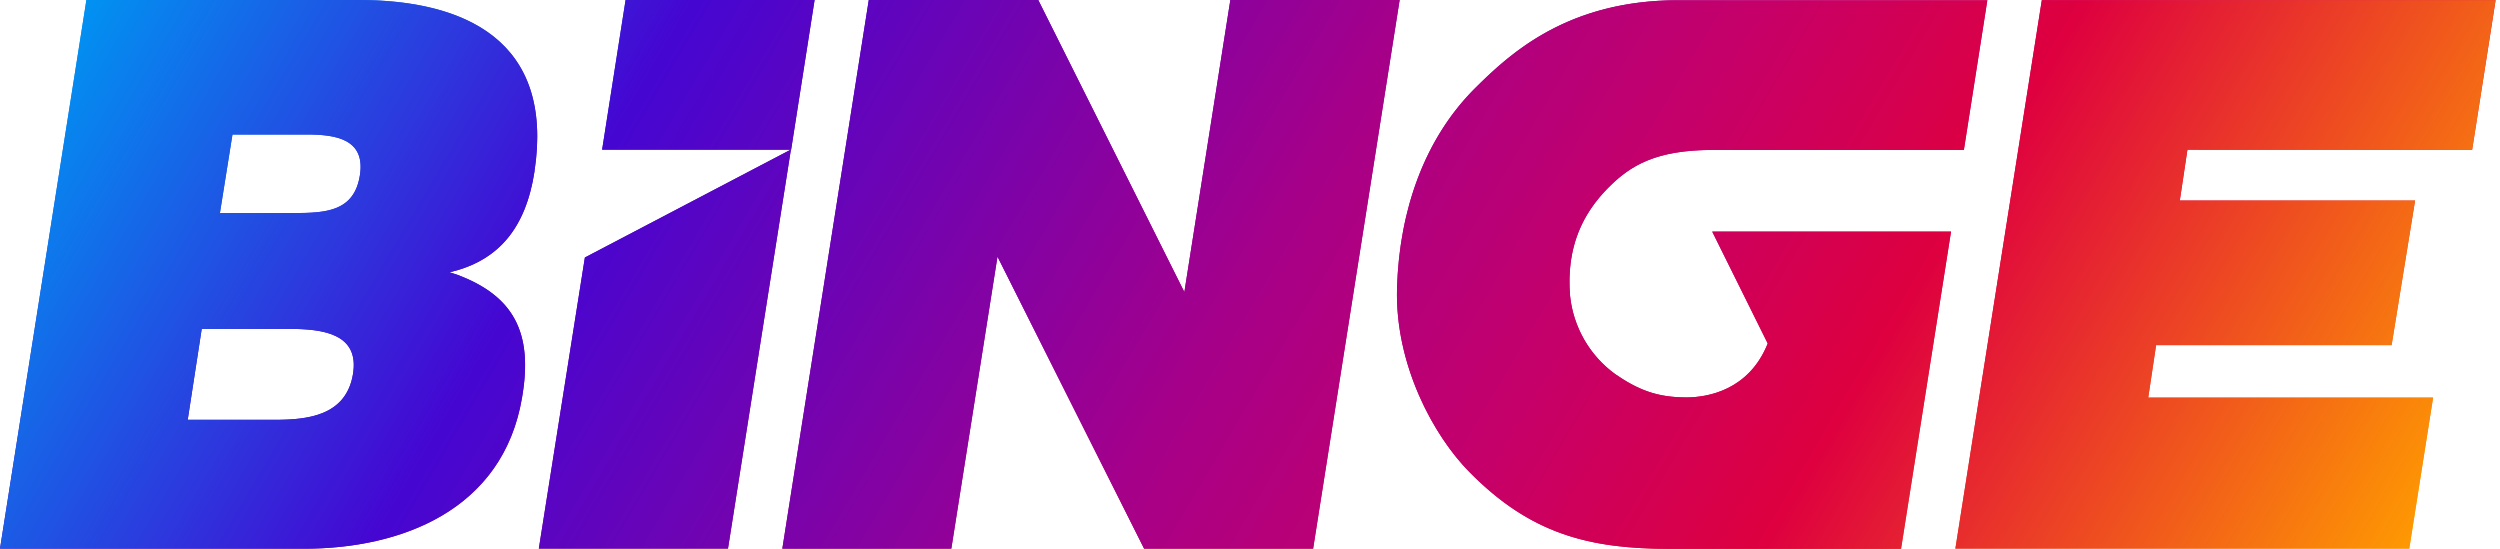 <svg xmlns="http://www.w3.org/2000/svg" xmlns:xlink="http://www.w3.org/1999/xlink" viewBox="0 0 426.2 93.57"><defs><style>.cls-1,.cls-2{fill:url(#New_Gradient_Swatch_8);}.cls-1{clip-rule:evenodd;}.cls-2{fill-rule:evenodd;}.cls-3{clip-path:url(#clip-path);}.cls-4{fill:url(#New_Gradient_Swatch_8-3);}</style><linearGradient id="New_Gradient_Swatch_8" x1="144.97" y1="-67.98" x2="280.91" y2="162.21" gradientUnits="userSpaceOnUse"><stop offset="0" stop-color="#0094f2"/><stop offset="0.23" stop-color="#4506d2"/><stop offset="0.37" stop-color="#7603ad"/><stop offset="0.5" stop-color="#a60089"/><stop offset="0.63" stop-color="#c60069"/><stop offset="0.75" stop-color="#de003f"/><stop offset="1" stop-color="#ff9e00"/></linearGradient><clipPath id="clip-path"><path class="cls-1" d="M301.37,58.54c-3.21,8.06-10.39,9.21-13.86,9.21-4.8,0-8.08-1.15-12.19-4a18.91,18.91,0,0,1-7.66-13.38c-.66-8.39,2.24-14,6.42-18.27,3.85-3.9,8.19-6.54,18-6.54H334.8l4-25.52H286.11c-18.8,0-28.57,9-34.48,14.84-8.8,8.68-13.06,21-13.46,34.16s6.28,25.32,12.37,31.46C260.89,91,270.85,93.57,284.73,93.57l22.07,0h17.29l8.52-54.09H291.9l9.47,19.09Zm120.08-33,4-25.52H348.09L333.35,93.53h77.38l4.06-25.75H366.23l1.34-8.94h40.15l4-24.65H371.61l1.3-8.67ZM209.75,0l-7.84,49.79L177,0H148.11L133.37,93.54h28.81l7.87-49.79,25,49.79h28.81L238.61,0ZM52.26,22.93H39.63L37.49,36.32H50.13c5.47,0,10.27-.29,11.23-6.46s-4.14-6.93-9.1-6.93ZM49.32,56.07H34.39L32,71.57H46.85c5.58,0,12.16-.68,13.33-7.81,1.12-6.86-5.1-7.69-10.86-7.69ZM91.13,29.15C89.61,39.24,84.72,44.07,78,46.06l-1.36.36,1.23.39C87.5,50.4,90.93,56.62,89,67.75,85.75,87.09,68.22,93.54,51.86,93.54H0L14.73,0H61.12c18,0,33.38,6.85,30,29.15ZM106.65,0l-4,25.52h32.22l4-25.52Zm28.18,25.52-10.72,68H91.86l7.85-49.62,35.12-18.4Z"/></clipPath><linearGradient id="New_Gradient_Swatch_8-3" x1="2428.04" y1="12258.64" x2="2627.96" y2="12597.15" gradientTransform="matrix(0, 1, 1, 0, -12214.28, -2480.92)" xlink:href="#New_Gradient_Swatch_8"/></defs><g id="Layer_2" data-name="Layer 2"><g id="Layer_1-2" data-name="Layer 1"><path class="cls-2" d="M301.37,58.54c-3.21,8.06-10.39,9.21-13.86,9.21-4.8,0-8.08-1.15-12.19-4a18.91,18.91,0,0,1-7.66-13.38c-.66-8.39,2.24-14,6.42-18.27,3.85-3.9,8.19-6.54,18-6.54H334.8l4-25.52H286.11c-18.8,0-28.57,9-34.48,14.84-8.8,8.68-13.06,21-13.46,34.16s6.28,25.32,12.37,31.46C260.89,91,270.85,93.57,284.73,93.57l22.07,0h17.29l8.52-54.09H291.9l9.47,19.09Zm120.08-33,4-25.52H348.09L333.35,93.53h77.38l4.06-25.75H366.23l1.34-8.94h40.15l4-24.65H371.61l1.3-8.67ZM209.75,0l-7.84,49.79L177,0H148.11L133.37,93.54h28.81l7.87-49.79,25,49.79h28.81L238.61,0ZM52.26,22.93H39.63L37.49,36.32H50.13c5.47,0,10.27-.29,11.23-6.46s-4.14-6.93-9.1-6.93ZM49.32,56.07H34.39L32,71.57H46.85c5.58,0,12.16-.68,13.33-7.81,1.12-6.86-5.1-7.69-10.86-7.69ZM91.13,29.15C89.61,39.24,84.72,44.07,78,46.06l-1.36.36,1.23.39C87.5,50.4,90.93,56.62,89,67.75,85.75,87.09,68.22,93.54,51.86,93.54H0L14.73,0H61.12c18,0,33.38,6.85,30,29.15ZM106.65,0l-4,25.52h32.22l4-25.52Zm28.18,25.52-10.72,68H91.86l7.85-49.62,35.12-18.4Z"/><g class="cls-3"><path class="cls-4" d="M0,0H426.2V93.57H0Z"/></g></g></g></svg>